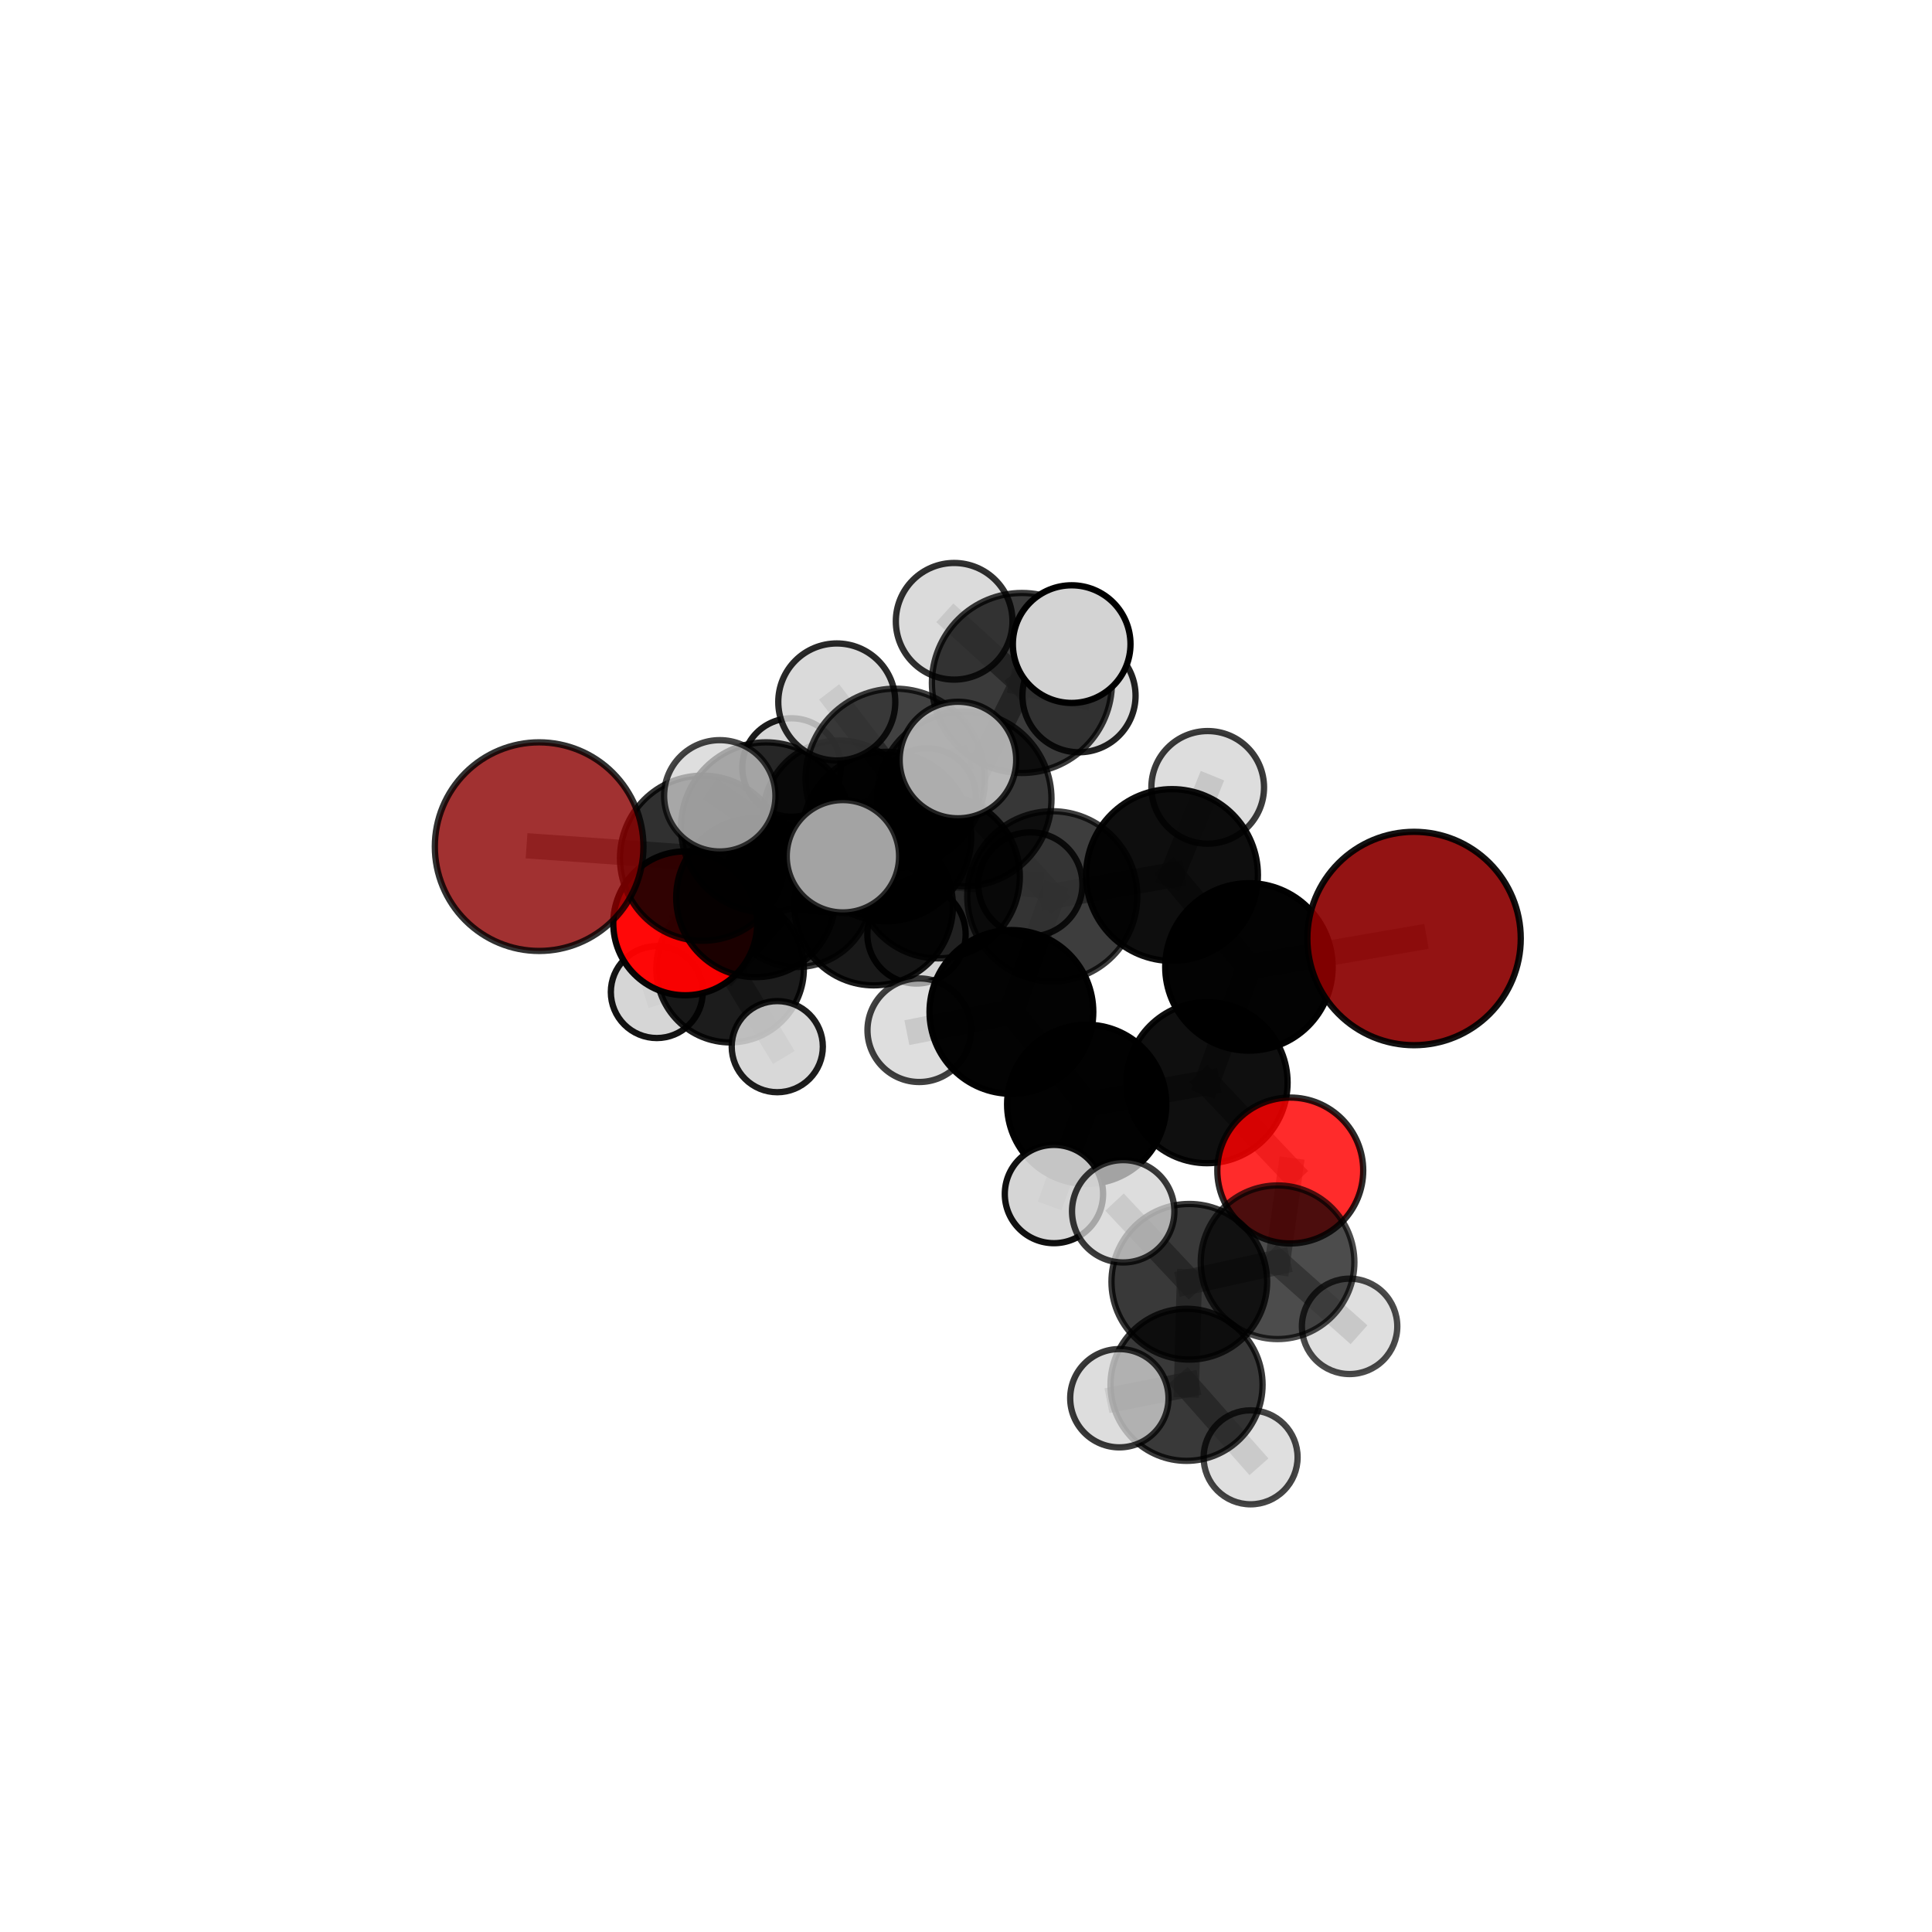 <?xml version="1.0" encoding="utf-8" standalone="no"?>
<!DOCTYPE svg PUBLIC "-//W3C//DTD SVG 1.1//EN"
  "http://www.w3.org/Graphics/SVG/1.1/DTD/svg11.dtd">
<svg xmlns:xlink="http://www.w3.org/1999/xlink" width="153pt" height="153pt" viewBox="0 0 153 153" xmlns="http://www.w3.org/2000/svg" version="1.1">
 <defs>
  <style type="text/css">*{stroke-linejoin: round; stroke-linecap: butt}</style>
 </defs>
 <g id="figure_1">
  <g id="patch_1">
   <path d="M 0 153 
L 153 153 
L 153 0 
L 0 0 
L 0 153 
z
" style="fill: none"/>
  </g>
  <g id="patch_2">
   <path d="M 7.2 145.8 
L 145.8 145.8 
L 145.8 7.2 
L 7.2 7.2 
L 7.2 145.8 
z
" style="fill: none"/>
  </g>
  <g id="axes_1">
   <g id="line2d_1">
    <path d="M 111.983 74.323 
L 98.906 76.574 
" clip-path="url(#p518acc823a)" style="fill: none; stroke: #808080; stroke-opacity: 0.703; stroke-width: 2; stroke-linecap: square"/>
   </g>
   <g id="line2d_2">
    <path d="M 98.906 76.574 
L 95.587 85.736 
" clip-path="url(#p518acc823a)" style="fill: none; stroke: #808080; stroke-opacity: 0.677; stroke-width: 2; stroke-linecap: square"/>
   </g>
   <g id="line2d_3">
    <path d="M 42.696 67.048 
L 55.637 67.963 
" clip-path="url(#p518acc823a)" style="fill: none; stroke: #808080; stroke-opacity: 0.685; stroke-width: 2; stroke-linecap: square"/>
   </g>
   <g id="line2d_4">
    <path d="M 55.637 67.963 
L 59.854 71.077 
" clip-path="url(#p518acc823a)" style="fill: none; stroke: #808080; stroke-opacity: 0.665; stroke-width: 2; stroke-linecap: square"/>
   </g>
   <g id="line2d_5">
    <path d="M 102.18 92.696 
L 95.587 85.736 
" clip-path="url(#p518acc823a)" style="fill: none; stroke: #808080; stroke-opacity: 0.646; stroke-width: 2; stroke-linecap: square"/>
   </g>
   <g id="line2d_6">
    <path d="M 102.18 92.696 
L 101.173 99.961 
" clip-path="url(#p518acc823a)" style="fill: none; stroke: #808080; stroke-opacity: 0.625; stroke-width: 2; stroke-linecap: square"/>
   </g>
   <g id="line2d_7">
    <path d="M 101.173 99.961 
L 94.184 101.507 
" clip-path="url(#p518acc823a)" style="fill: none; stroke: #808080; stroke-opacity: 0.623; stroke-width: 2; stroke-linecap: square"/>
   </g>
   <g id="line2d_8">
    <path d="M 101.173 99.961 
L 106.878 105.038 
" clip-path="url(#p518acc823a)" style="fill: none; stroke: #808080; stroke-opacity: 0.606; stroke-width: 2; stroke-linecap: square"/>
   </g>
   <g id="line2d_9">
    <path d="M 54.265 73.121 
L 59.854 71.077 
" clip-path="url(#p518acc823a)" style="fill: none; stroke: #808080; stroke-opacity: 0.635; stroke-width: 2; stroke-linecap: square"/>
   </g>
   <g id="line2d_10">
    <path d="M 54.265 73.121 
L 57.82 76.709 
" clip-path="url(#p518acc823a)" style="fill: none; stroke: #808080; stroke-opacity: 0.603; stroke-width: 2; stroke-linecap: square"/>
   </g>
   <g id="line2d_11">
    <path d="M 57.82 76.709 
L 63.099 70.635 
" clip-path="url(#p518acc823a)" style="fill: none; stroke: #808080; stroke-opacity: 0.592; stroke-width: 2; stroke-linecap: square"/>
   </g>
   <g id="line2d_12">
    <path d="M 57.82 76.709 
L 52.014 78.566 
" clip-path="url(#p518acc823a)" style="fill: none; stroke: #808080; stroke-opacity: 0.576; stroke-width: 2; stroke-linecap: square"/>
   </g>
   <g id="line2d_13">
    <path d="M 57.82 76.709 
L 61.554 82.887 
" clip-path="url(#p518acc823a)" style="fill: none; stroke: #808080; stroke-opacity: 0.572; stroke-width: 2; stroke-linecap: square"/>
   </g>
   <g id="line2d_14">
    <path d="M 76.35 63.266 
L 83.332 70.978 
" clip-path="url(#p518acc823a)" style="fill: none; stroke: #808080; stroke-opacity: 0.726; stroke-width: 2; stroke-linecap: square"/>
   </g>
   <g id="line2d_15">
    <path d="M 76.35 63.266 
L 70.204 66.248 
" clip-path="url(#p518acc823a)" style="fill: none; stroke: #808080; stroke-opacity: 0.724; stroke-width: 2; stroke-linecap: square"/>
   </g>
   <g id="line2d_16">
    <path d="M 76.35 63.266 
L 80.928 54.087 
" clip-path="url(#p518acc823a)" style="fill: none; stroke: #808080; stroke-opacity: 0.757; stroke-width: 2; stroke-linecap: square"/>
   </g>
   <g id="line2d_17">
    <path d="M 76.35 63.266 
L 70.899 61.641 
" clip-path="url(#p518acc823a)" style="fill: none; stroke: #808080; stroke-opacity: 0.755; stroke-width: 2; stroke-linecap: square"/>
   </g>
   <g id="line2d_18">
    <path d="M 83.332 70.978 
L 92.815 69.295 
" clip-path="url(#p518acc823a)" style="fill: none; stroke: #808080; stroke-opacity: 0.717; stroke-width: 2; stroke-linecap: square"/>
   </g>
   <g id="line2d_19">
    <path d="M 83.332 70.978 
L 80.096 80.137 
" clip-path="url(#p518acc823a)" style="fill: none; stroke: #808080; stroke-opacity: 0.693; stroke-width: 2; stroke-linecap: square"/>
   </g>
   <g id="line2d_20">
    <path d="M 70.204 66.248 
L 60.663 65.523 
" clip-path="url(#p518acc823a)" style="fill: none; stroke: #808080; stroke-opacity: 0.71; stroke-width: 2; stroke-linecap: square"/>
   </g>
   <g id="line2d_21">
    <path d="M 70.204 66.248 
L 74.282 69.414 
" clip-path="url(#p518acc823a)" style="fill: none; stroke: #808080; stroke-opacity: 0.691; stroke-width: 2; stroke-linecap: square"/>
   </g>
   <g id="line2d_22">
    <path d="M 80.928 54.087 
L 75.562 49.202 
" clip-path="url(#p518acc823a)" style="fill: none; stroke: #808080; stroke-opacity: 0.781; stroke-width: 2; stroke-linecap: square"/>
   </g>
   <g id="line2d_23">
    <path d="M 80.928 54.087 
L 84.869 51.009 
" clip-path="url(#p518acc823a)" style="fill: none; stroke: #808080; stroke-opacity: 0.787; stroke-width: 2; stroke-linecap: square"/>
   </g>
   <g id="line2d_24">
    <path d="M 80.928 54.087 
L 85.449 55.094 
" clip-path="url(#p518acc823a)" style="fill: none; stroke: #808080; stroke-opacity: 0.764; stroke-width: 2; stroke-linecap: square"/>
   </g>
   <g id="line2d_25">
    <path d="M 70.899 61.641 
L 66.268 55.59 
" clip-path="url(#p518acc823a)" style="fill: none; stroke: #808080; stroke-opacity: 0.781; stroke-width: 2; stroke-linecap: square"/>
   </g>
   <g id="line2d_26">
    <path d="M 70.899 61.641 
L 66.753 67.81 
" clip-path="url(#p518acc823a)" style="fill: none; stroke: #808080; stroke-opacity: 0.758; stroke-width: 2; stroke-linecap: square"/>
   </g>
   <g id="line2d_27">
    <path d="M 70.899 61.641 
L 75.861 60.188 
" clip-path="url(#p518acc823a)" style="fill: none; stroke: #808080; stroke-opacity: 0.779; stroke-width: 2; stroke-linecap: square"/>
   </g>
   <g id="line2d_28">
    <path d="M 92.815 69.295 
L 98.906 76.574 
" clip-path="url(#p518acc823a)" style="fill: none; stroke: #808080; stroke-opacity: 0.709; stroke-width: 2; stroke-linecap: square"/>
   </g>
   <g id="line2d_29">
    <path d="M 92.815 69.295 
L 95.641 62.354 
" clip-path="url(#p518acc823a)" style="fill: none; stroke: #808080; stroke-opacity: 0.736; stroke-width: 2; stroke-linecap: square"/>
   </g>
   <g id="line2d_30">
    <path d="M 80.096 80.137 
L 86.058 87.454 
" clip-path="url(#p518acc823a)" style="fill: none; stroke: #808080; stroke-opacity: 0.661; stroke-width: 2; stroke-linecap: square"/>
   </g>
   <g id="line2d_31">
    <path d="M 80.096 80.137 
L 72.799 81.586 
" clip-path="url(#p518acc823a)" style="fill: none; stroke: #808080; stroke-opacity: 0.67; stroke-width: 2; stroke-linecap: square"/>
   </g>
   <g id="line2d_32">
    <path d="M 60.663 65.523 
L 55.637 67.963 
" clip-path="url(#p518acc823a)" style="fill: none; stroke: #808080; stroke-opacity: 0.697; stroke-width: 2; stroke-linecap: square"/>
   </g>
   <g id="line2d_33">
    <path d="M 60.663 65.523 
L 57.001 63.022 
" clip-path="url(#p518acc823a)" style="fill: none; stroke: #808080; stroke-opacity: 0.724; stroke-width: 2; stroke-linecap: square"/>
   </g>
   <g id="line2d_34">
    <path d="M 74.282 69.414 
L 69.189 71.756 
" clip-path="url(#p518acc823a)" style="fill: none; stroke: #808080; stroke-opacity: 0.659; stroke-width: 2; stroke-linecap: square"/>
   </g>
   <g id="line2d_35">
    <path d="M 74.282 69.414 
L 81.598 70.038 
" clip-path="url(#p518acc823a)" style="fill: none; stroke: #808080; stroke-opacity: 0.672; stroke-width: 2; stroke-linecap: square"/>
   </g>
   <g id="line2d_36">
    <path d="M 86.058 87.454 
L 95.587 85.736 
" clip-path="url(#p518acc823a)" style="fill: none; stroke: #808080; stroke-opacity: 0.654; stroke-width: 2; stroke-linecap: square"/>
   </g>
   <g id="line2d_37">
    <path d="M 86.058 87.454 
L 83.464 94.559 
" clip-path="url(#p518acc823a)" style="fill: none; stroke: #808080; stroke-opacity: 0.633; stroke-width: 2; stroke-linecap: square"/>
   </g>
   <g id="line2d_38">
    <path d="M 69.189 71.756 
L 59.854 71.077 
" clip-path="url(#p518acc823a)" style="fill: none; stroke: #808080; stroke-opacity: 0.646; stroke-width: 2; stroke-linecap: square"/>
   </g>
   <g id="line2d_39">
    <path d="M 69.189 71.756 
L 72.58 73.997 
" clip-path="url(#p518acc823a)" style="fill: none; stroke: #808080; stroke-opacity: 0.632; stroke-width: 2; stroke-linecap: square"/>
   </g>
   <g id="line2d_40">
    <path d="M 94.184 101.507 
L 93.965 109.667 
" clip-path="url(#p518acc823a)" style="fill: none; stroke: #808080; stroke-opacity: 0.619; stroke-width: 2; stroke-linecap: square"/>
   </g>
   <g id="line2d_41">
    <path d="M 94.184 101.507 
L 88.949 95.925 
" clip-path="url(#p518acc823a)" style="fill: none; stroke: #808080; stroke-opacity: 0.641; stroke-width: 2; stroke-linecap: square"/>
   </g>
   <g id="line2d_42">
    <path d="M 63.099 70.635 
L 66.473 64.701 
" clip-path="url(#p518acc823a)" style="fill: none; stroke: #808080; stroke-opacity: 0.606; stroke-width: 2; stroke-linecap: square"/>
   </g>
   <g id="line2d_43">
    <path d="M 93.965 109.667 
L 88.644 110.729 
" clip-path="url(#p518acc823a)" style="fill: none; stroke: #808080; stroke-opacity: 0.614; stroke-width: 2; stroke-linecap: square"/>
   </g>
   <g id="line2d_44">
    <path d="M 93.965 109.667 
L 99.038 115.409 
" clip-path="url(#p518acc823a)" style="fill: none; stroke: #808080; stroke-opacity: 0.596; stroke-width: 2; stroke-linecap: square"/>
   </g>
   <g id="line2d_45">
    <path d="M 66.473 64.701 
L 62.687 60.783 
" clip-path="url(#p518acc823a)" style="fill: none; stroke: #808080; stroke-opacity: 0.617; stroke-width: 2; stroke-linecap: square"/>
   </g>
   <g id="line2d_46">
    <path d="M 66.473 64.701 
L 73.387 63.155 
" clip-path="url(#p518acc823a)" style="fill: none; stroke: #808080; stroke-opacity: 0.617; stroke-width: 2; stroke-linecap: square"/>
   </g>
   <g id="Path3DCollection_1">
    <path d="M 62.687 64.682 
C 63.721 64.682 64.713 64.271 65.444 63.54 
C 66.175 62.808 66.586 61.817 66.586 60.783 
C 66.586 59.748 66.175 58.757 65.444 58.025 
C 64.713 57.294 63.721 56.883 62.687 56.883 
C 61.653 56.883 60.661 57.294 59.93 58.025 
C 59.199 58.757 58.788 59.748 58.788 60.783 
C 58.788 61.817 59.199 62.808 59.93 63.54 
C 60.661 64.271 61.653 64.682 62.687 64.682 
z
" clip-path="url(#p518acc823a)" style="fill: #d3d3d3; fill-opacity: 0.887; stroke: #000000; stroke-opacity: 0.887; stroke-width: 0.5"/>
    <path d="M 73.387 67.054 
C 74.421 67.054 75.413 66.643 76.144 65.912 
C 76.875 65.181 77.286 64.189 77.286 63.155 
C 77.286 62.121 76.875 61.13 76.144 60.399 
C 75.413 59.668 74.421 59.257 73.387 59.257 
C 72.353 59.257 71.361 59.668 70.63 60.399 
C 69.899 61.13 69.488 62.121 69.488 63.155 
C 69.488 64.189 69.899 65.181 70.63 65.912 
C 71.361 66.643 72.353 67.054 73.387 67.054 
z
" clip-path="url(#p518acc823a)" style="fill: #d3d3d3; fill-opacity: 0.859; stroke: #000000; stroke-opacity: 0.859; stroke-width: 0.5"/>
    <path d="M 66.473 70.758 
C 68.079 70.758 69.62 70.119 70.756 68.984 
C 71.892 67.848 72.53 66.307 72.53 64.701 
C 72.53 63.095 71.892 61.554 70.756 60.418 
C 69.62 59.282 68.079 58.644 66.473 58.644 
C 64.867 58.644 63.326 59.282 62.19 60.418 
C 61.055 61.554 60.416 63.095 60.416 64.701 
C 60.416 66.307 61.055 67.848 62.19 68.984 
C 63.326 70.119 64.867 70.758 66.473 70.758 
z
" clip-path="url(#p518acc823a)" style="fill-opacity: 0.792; stroke: #000000; stroke-opacity: 0.792; stroke-width: 0.5"/>
    <path d="M 63.099 76.583 
C 64.676 76.583 66.189 75.956 67.305 74.841 
C 68.42 73.725 69.047 72.212 69.047 70.635 
C 69.047 69.057 68.42 67.544 67.305 66.429 
C 66.189 65.313 64.676 64.687 63.099 64.687 
C 61.521 64.687 60.008 65.313 58.893 66.429 
C 57.777 67.544 57.15 69.057 57.15 70.635 
C 57.15 72.212 57.777 73.725 58.893 74.841 
C 60.008 75.956 61.521 76.583 63.099 76.583 
z
" clip-path="url(#p518acc823a)" style="fill-opacity: 0.777; stroke: #000000; stroke-opacity: 0.777; stroke-width: 0.5"/>
    <path d="M 52.014 82.206 
C 52.979 82.206 53.905 81.823 54.588 81.14 
C 55.27 80.457 55.654 79.532 55.654 78.566 
C 55.654 77.601 55.27 76.675 54.588 75.993 
C 53.905 75.31 52.979 74.927 52.014 74.927 
C 51.049 74.927 50.123 75.31 49.44 75.993 
C 48.758 76.675 48.374 77.601 48.374 78.566 
C 48.374 79.532 48.758 80.457 49.44 81.14 
C 50.123 81.823 51.049 82.206 52.014 82.206 
z
" clip-path="url(#p518acc823a)" style="fill: #d3d3d3; fill-opacity: 0.925; stroke: #000000; stroke-opacity: 0.925; stroke-width: 0.5"/>
    <path d="M 57.82 82.55 
C 59.369 82.55 60.855 81.934 61.95 80.839 
C 63.046 79.744 63.661 78.258 63.661 76.709 
C 63.661 75.16 63.046 73.674 61.95 72.578 
C 60.855 71.483 59.369 70.868 57.82 70.868 
C 56.271 70.868 54.785 71.483 53.69 72.578 
C 52.595 73.674 51.979 75.16 51.979 76.709 
C 51.979 78.258 52.595 79.744 53.69 80.839 
C 54.785 81.934 56.271 82.55 57.82 82.55 
z
" clip-path="url(#p518acc823a)" style="fill-opacity: 0.889; stroke: #000000; stroke-opacity: 0.889; stroke-width: 0.5"/>
    <path d="M 61.554 86.496 
C 62.511 86.496 63.429 86.115 64.106 85.439 
C 64.782 84.762 65.163 83.844 65.163 82.887 
C 65.163 81.93 64.782 81.012 64.106 80.336 
C 63.429 79.659 62.511 79.279 61.554 79.279 
C 60.597 79.279 59.679 79.659 59.003 80.336 
C 58.326 81.012 57.946 81.93 57.946 82.887 
C 57.946 83.844 58.326 84.762 59.003 85.439 
C 59.679 86.115 60.597 86.496 61.554 86.496 
z
" clip-path="url(#p518acc823a)" style="fill: #d3d3d3; fill-opacity: 0.884; stroke: #000000; stroke-opacity: 0.884; stroke-width: 0.5"/>
    <path d="M 54.265 78.819 
C 55.776 78.819 57.225 78.219 58.294 77.15 
C 59.362 76.082 59.963 74.632 59.963 73.121 
C 59.963 71.61 59.362 70.161 58.294 69.092 
C 57.225 68.024 55.776 67.423 54.265 67.423 
C 52.754 67.423 51.304 68.024 50.236 69.092 
C 49.167 70.161 48.567 71.61 48.567 73.121 
C 48.567 74.632 49.167 76.082 50.236 77.15 
C 51.304 78.219 52.754 78.819 54.265 78.819 
z
" clip-path="url(#p518acc823a)" style="fill: #ff0000; fill-opacity: 0.966; stroke: #000000; stroke-opacity: 0.966; stroke-width: 0.5"/>
    <path d="M 72.58 77.889 
C 73.612 77.889 74.602 77.479 75.332 76.749 
C 76.062 76.019 76.472 75.029 76.472 73.997 
C 76.472 72.965 76.062 71.975 75.332 71.245 
C 74.602 70.515 73.612 70.105 72.58 70.105 
C 71.548 70.105 70.558 70.515 69.828 71.245 
C 69.098 71.975 68.688 72.965 68.688 73.997 
C 68.688 75.029 69.098 76.019 69.828 76.749 
C 70.558 77.479 71.548 77.889 72.58 77.889 
z
" clip-path="url(#p518acc823a)" style="fill: #d3d3d3; fill-opacity: 0.961; stroke: #000000; stroke-opacity: 0.961; stroke-width: 0.5"/>
    <path d="M 69.189 78.033 
C 70.854 78.033 72.45 77.372 73.627 76.195 
C 74.805 75.018 75.466 73.421 75.466 71.756 
C 75.466 70.092 74.805 68.495 73.627 67.318 
C 72.45 66.141 70.854 65.479 69.189 65.479 
C 67.524 65.479 65.927 66.141 64.75 67.318 
C 63.573 68.495 62.912 70.092 62.912 71.756 
C 62.912 73.421 63.573 75.018 64.75 76.195 
C 65.927 77.372 67.524 78.033 69.189 78.033 
z
" clip-path="url(#p518acc823a)" style="fill-opacity: 0.902; stroke: #000000; stroke-opacity: 0.902; stroke-width: 0.5"/>
    <path d="M 59.854 77.381 
C 61.526 77.381 63.13 76.717 64.312 75.535 
C 65.494 74.353 66.158 72.749 66.158 71.077 
C 66.158 69.405 65.494 67.802 64.312 66.619 
C 63.13 65.437 61.526 64.773 59.854 64.773 
C 58.182 64.773 56.579 65.437 55.396 66.619 
C 54.214 67.802 53.55 69.405 53.55 71.077 
C 53.55 72.749 54.214 74.353 55.396 75.535 
C 56.579 76.717 58.182 77.381 59.854 77.381 
z
" clip-path="url(#p518acc823a)" style="fill-opacity: 0.889; stroke: #000000; stroke-opacity: 0.889; stroke-width: 0.5"/>
    <path d="M 81.598 74.16 
C 82.691 74.16 83.74 73.726 84.513 72.953 
C 85.286 72.18 85.72 71.131 85.72 70.038 
C 85.72 68.944 85.286 67.896 84.513 67.123 
C 83.74 66.35 82.691 65.915 81.598 65.915 
C 80.504 65.915 79.456 66.35 78.683 67.123 
C 77.91 67.896 77.475 68.944 77.475 70.038 
C 77.475 71.131 77.91 72.18 78.683 72.953 
C 79.456 73.726 80.504 74.16 81.598 74.16 
z
" clip-path="url(#p518acc823a)" style="fill: #d3d3d3; fill-opacity: 0.843; stroke: #000000; stroke-opacity: 0.843; stroke-width: 0.5"/>
    <path d="M 74.282 75.895 
C 76.001 75.895 77.649 75.212 78.864 73.997 
C 80.08 72.781 80.763 71.133 80.763 69.414 
C 80.763 67.695 80.08 66.047 78.864 64.831 
C 77.649 63.616 76.001 62.933 74.282 62.933 
C 72.563 62.933 70.915 63.616 69.699 64.831 
C 68.484 66.047 67.801 67.695 67.801 69.414 
C 67.801 71.133 68.484 72.781 69.699 73.997 
C 70.915 75.212 72.563 75.895 74.282 75.895 
z
" clip-path="url(#p518acc823a)" style="fill-opacity: 0.842; stroke: #000000; stroke-opacity: 0.842; stroke-width: 0.5"/>
    <path d="M 55.637 74.502 
C 57.371 74.502 59.034 73.813 60.26 72.586 
C 61.487 71.36 62.176 69.697 62.176 67.963 
C 62.176 66.229 61.487 64.565 60.26 63.339 
C 59.034 62.113 57.371 61.424 55.637 61.424 
C 53.903 61.424 52.239 62.113 51.013 63.339 
C 49.787 64.565 49.098 66.229 49.098 67.963 
C 49.098 69.697 49.787 71.36 51.013 72.586 
C 52.239 73.813 53.903 74.502 55.637 74.502 
z
" clip-path="url(#p518acc823a)" style="fill-opacity: 0.81; stroke: #000000; stroke-opacity: 0.81; stroke-width: 0.5"/>
    <path d="M 42.696 75.308 
C 44.886 75.308 46.987 74.437 48.536 72.888 
C 50.085 71.339 50.956 69.238 50.956 67.048 
C 50.956 64.857 50.085 62.756 48.536 61.207 
C 46.987 59.659 44.886 58.788 42.696 58.788 
C 40.505 58.788 38.404 59.659 36.855 61.207 
C 35.307 62.756 34.436 64.857 34.436 67.048 
C 34.436 69.238 35.307 71.339 36.855 72.888 
C 38.404 74.437 40.505 75.308 42.696 75.308 
z
" clip-path="url(#p518acc823a)" style="fill: #8b0000; fill-opacity: 0.805; stroke: #000000; stroke-opacity: 0.805; stroke-width: 0.5"/>
    <path d="M 85.449 59.573 
C 86.637 59.573 87.776 59.101 88.616 58.261 
C 89.456 57.421 89.928 56.282 89.928 55.094 
C 89.928 53.907 89.456 52.767 88.616 51.927 
C 87.776 51.088 86.637 50.616 85.449 50.616 
C 84.261 50.616 83.122 51.088 82.282 51.927 
C 81.442 52.767 80.97 53.907 80.97 55.094 
C 80.97 56.282 81.442 57.421 82.282 58.261 
C 83.122 59.101 84.261 59.573 85.449 59.573 
z
" clip-path="url(#p518acc823a)" style="fill: #d3d3d3; fill-opacity: 0.87; stroke: #000000; stroke-opacity: 0.87; stroke-width: 0.5"/>
    <path d="M 70.204 72.957 
C 71.983 72.957 73.69 72.25 74.948 70.992 
C 76.206 69.734 76.913 68.027 76.913 66.248 
C 76.913 64.469 76.206 62.762 74.948 61.504 
C 73.69 60.246 71.983 59.539 70.204 59.539 
C 68.425 59.539 66.718 60.246 65.46 61.504 
C 64.202 62.762 63.495 64.469 63.495 66.248 
C 63.495 68.027 64.202 69.734 65.46 70.992 
C 66.718 72.25 68.425 72.957 70.204 72.957 
z
" clip-path="url(#p518acc823a)" style="fill-opacity: 0.853; stroke: #000000; stroke-opacity: 0.853; stroke-width: 0.5"/>
    <path d="M 60.663 72.257 
C 62.449 72.257 64.162 71.548 65.425 70.285 
C 66.688 69.022 67.398 67.309 67.398 65.523 
C 67.398 63.737 66.688 62.024 65.425 60.761 
C 64.162 59.498 62.449 58.788 60.663 58.788 
C 58.877 58.788 57.164 59.498 55.901 60.761 
C 54.638 62.024 53.928 63.737 53.928 65.523 
C 53.928 67.309 54.638 69.022 55.901 70.285 
C 57.164 71.548 58.877 72.257 60.663 72.257 
z
" clip-path="url(#p518acc823a)" style="fill-opacity: 0.824; stroke: #000000; stroke-opacity: 0.824; stroke-width: 0.5"/>
    <path d="M 75.562 53.82 
C 76.787 53.82 77.962 53.333 78.828 52.467 
C 79.694 51.601 80.181 50.426 80.181 49.202 
C 80.181 47.977 79.694 46.802 78.828 45.936 
C 77.962 45.07 76.787 44.583 75.562 44.583 
C 74.338 44.583 73.163 45.07 72.297 45.936 
C 71.431 46.802 70.944 47.977 70.944 49.202 
C 70.944 50.426 71.431 51.601 72.297 52.467 
C 73.163 53.333 74.338 53.82 75.562 53.82 
z
" clip-path="url(#p518acc823a)" style="fill: #d3d3d3; fill-opacity: 0.81; stroke: #000000; stroke-opacity: 0.81; stroke-width: 0.5"/>
    <path d="M 80.928 61.215 
C 82.818 61.215 84.631 60.464 85.968 59.128 
C 87.305 57.791 88.056 55.978 88.056 54.087 
C 88.056 52.197 87.305 50.383 85.968 49.047 
C 84.631 47.71 82.818 46.959 80.928 46.959 
C 79.037 46.959 77.224 47.71 75.887 49.047 
C 74.55 50.383 73.799 52.197 73.799 54.087 
C 73.799 55.978 74.55 57.791 75.887 59.128 
C 77.224 60.464 79.037 61.215 80.928 61.215 
z
" clip-path="url(#p518acc823a)" style="fill-opacity: 0.772; stroke: #000000; stroke-opacity: 0.772; stroke-width: 0.5"/>
    <path d="M 57.001 67.43 
C 58.17 67.43 59.291 66.966 60.118 66.139 
C 60.945 65.313 61.409 64.191 61.409 63.022 
C 61.409 61.853 60.945 60.732 60.118 59.905 
C 59.291 59.078 58.17 58.614 57.001 58.614 
C 55.832 58.614 54.71 59.078 53.884 59.905 
C 53.057 60.732 52.593 61.853 52.593 63.022 
C 52.593 64.191 53.057 65.313 53.884 66.139 
C 54.71 66.966 55.832 67.43 57.001 67.43 
z
" clip-path="url(#p518acc823a)" style="fill: #d3d3d3; fill-opacity: 0.731; stroke: #000000; stroke-opacity: 0.731; stroke-width: 0.5"/>
    <path d="M 76.35 70.186 
C 78.186 70.186 79.946 69.457 81.244 68.159 
C 82.541 66.862 83.27 65.101 83.27 63.266 
C 83.27 61.431 82.541 59.671 81.244 58.373 
C 79.946 57.075 78.186 56.346 76.35 56.346 
C 74.515 56.346 72.755 57.075 71.457 58.373 
C 70.16 59.671 69.43 61.431 69.43 63.266 
C 69.43 65.101 70.16 66.862 71.457 68.159 
C 72.755 69.457 74.515 70.186 76.35 70.186 
z
" clip-path="url(#p518acc823a)" style="fill-opacity: 0.785; stroke: #000000; stroke-opacity: 0.785; stroke-width: 0.5"/>
    <path d="M 72.799 85.687 
C 73.887 85.687 74.93 85.255 75.699 84.486 
C 76.468 83.717 76.9 82.674 76.9 81.586 
C 76.9 80.499 76.468 79.456 75.699 78.687 
C 74.93 77.918 73.887 77.485 72.799 77.485 
C 71.711 77.485 70.668 77.918 69.899 78.687 
C 69.13 79.456 68.698 80.499 68.698 81.586 
C 68.698 82.674 69.13 83.717 69.899 84.486 
C 70.668 85.255 71.711 85.687 72.799 85.687 
z
" clip-path="url(#p518acc823a)" style="fill: #d3d3d3; fill-opacity: 0.749; stroke: #000000; stroke-opacity: 0.749; stroke-width: 0.5"/>
    <path d="M 83.332 77.712 
C 85.118 77.712 86.831 77.002 88.093 75.74 
C 89.356 74.477 90.066 72.764 90.066 70.978 
C 90.066 69.192 89.356 67.479 88.093 66.216 
C 86.831 64.953 85.118 64.244 83.332 64.244 
C 81.546 64.244 79.833 64.953 78.57 66.216 
C 77.307 67.479 76.598 69.192 76.598 70.978 
C 76.598 72.764 77.307 74.477 78.57 75.74 
C 79.833 77.002 81.546 77.712 83.332 77.712 
z
" clip-path="url(#p518acc823a)" style="fill-opacity: 0.761; stroke: #000000; stroke-opacity: 0.761; stroke-width: 0.5"/>
    <path d="M 95.641 66.815 
C 96.824 66.815 97.959 66.345 98.795 65.509 
C 99.632 64.672 100.102 63.537 100.102 62.354 
C 100.102 61.171 99.632 60.037 98.795 59.2 
C 97.959 58.364 96.824 57.894 95.641 57.894 
C 94.458 57.894 93.323 58.364 92.487 59.2 
C 91.65 60.037 91.18 61.171 91.18 62.354 
C 91.18 63.537 91.65 64.672 92.487 65.509 
C 93.323 66.345 94.458 66.815 95.641 66.815 
z
" clip-path="url(#p518acc823a)" style="fill: #d3d3d3; fill-opacity: 0.767; stroke: #000000; stroke-opacity: 0.767; stroke-width: 0.5"/>
    <path d="M 80.096 86.621 
C 81.815 86.621 83.465 85.938 84.681 84.722 
C 85.896 83.506 86.58 81.857 86.58 80.137 
C 86.58 78.418 85.896 76.769 84.681 75.553 
C 83.465 74.337 81.815 73.654 80.096 73.654 
C 78.377 73.654 76.727 74.337 75.511 75.553 
C 74.296 76.769 73.612 78.418 73.612 80.137 
C 73.612 81.857 74.296 83.506 75.511 84.722 
C 76.727 85.938 78.377 86.621 80.096 86.621 
z
" clip-path="url(#p518acc823a)" style="fill-opacity: 0.987; stroke: #000000; stroke-opacity: 0.987; stroke-width: 0.5"/>
    <path d="M 84.869 55.668 
C 86.104 55.668 87.289 55.177 88.163 54.303 
C 89.036 53.43 89.527 52.245 89.527 51.009 
C 89.527 49.774 89.036 48.589 88.163 47.715 
C 87.289 46.842 86.104 46.351 84.869 46.351 
C 83.633 46.351 82.448 46.842 81.575 47.715 
C 80.701 48.589 80.211 49.774 80.211 51.009 
C 80.211 52.245 80.701 53.43 81.575 54.303 
C 82.448 55.177 83.633 55.668 84.869 55.668 
z
" clip-path="url(#p518acc823a)" style="fill: #d3d3d3; stroke: #000000; stroke-width: 0.5"/>
    <path d="M 92.815 76.097 
C 94.619 76.097 96.35 75.381 97.625 74.105 
C 98.901 72.83 99.617 71.099 99.617 69.295 
C 99.617 67.491 98.901 65.761 97.625 64.486 
C 96.35 63.21 94.619 62.493 92.815 62.493 
C 91.011 62.493 89.281 63.21 88.006 64.486 
C 86.73 65.761 86.013 67.491 86.013 69.295 
C 86.013 71.099 86.73 72.83 88.006 74.105 
C 89.281 75.381 91.011 76.097 92.815 76.097 
z
" clip-path="url(#p518acc823a)" style="fill-opacity: 0.943; stroke: #000000; stroke-opacity: 0.943; stroke-width: 0.5"/>
    <path d="M 86.058 93.758 
C 87.73 93.758 89.334 93.094 90.516 91.912 
C 91.698 90.729 92.362 89.126 92.362 87.454 
C 92.362 85.782 91.698 84.179 90.516 82.997 
C 89.334 81.815 87.73 81.15 86.058 81.15 
C 84.387 81.15 82.783 81.815 81.601 82.997 
C 80.419 84.179 79.755 85.782 79.755 87.454 
C 79.755 89.126 80.419 90.729 81.601 91.912 
C 82.783 93.094 84.387 93.758 86.058 93.758 
z
" clip-path="url(#p518acc823a)" style="fill-opacity: 0.992; stroke: #000000; stroke-opacity: 0.992; stroke-width: 0.5"/>
    <path d="M 83.464 98.451 
C 84.496 98.451 85.486 98.041 86.216 97.311 
C 86.946 96.581 87.356 95.591 87.356 94.559 
C 87.356 93.527 86.946 92.538 86.216 91.808 
C 85.486 91.078 84.496 90.668 83.464 90.668 
C 82.433 90.668 81.443 91.078 80.713 91.808 
C 79.983 92.538 79.573 93.527 79.573 94.559 
C 79.573 95.591 79.983 96.581 80.713 97.311 
C 81.443 98.041 82.433 98.451 83.464 98.451 
z
" clip-path="url(#p518acc823a)" style="fill: #d3d3d3; fill-opacity: 0.934; stroke: #000000; stroke-opacity: 0.934; stroke-width: 0.5"/>
    <path d="M 98.906 83.204 
C 100.665 83.204 102.351 82.506 103.594 81.262 
C 104.838 80.019 105.536 78.332 105.536 76.574 
C 105.536 74.816 104.838 73.129 103.594 71.886 
C 102.351 70.643 100.665 69.944 98.906 69.944 
C 97.148 69.944 95.462 70.643 94.218 71.886 
C 92.975 73.129 92.276 74.816 92.276 76.574 
C 92.276 78.332 92.975 80.019 94.218 81.262 
C 95.462 82.506 97.148 83.204 98.906 83.204 
z
" clip-path="url(#p518acc823a)" style="fill-opacity: 0.986; stroke: #000000; stroke-opacity: 0.986; stroke-width: 0.5"/>
    <path d="M 95.587 92.116 
C 97.279 92.116 98.902 91.444 100.098 90.247 
C 101.295 89.051 101.967 87.428 101.967 85.736 
C 101.967 84.044 101.295 82.421 100.098 81.225 
C 98.902 80.029 97.279 79.356 95.587 79.356 
C 93.895 79.356 92.272 80.029 91.076 81.225 
C 89.88 82.421 89.207 84.044 89.207 85.736 
C 89.207 87.428 89.88 89.051 91.076 90.247 
C 92.272 91.444 93.895 92.116 95.587 92.116 
z
" clip-path="url(#p518acc823a)" style="fill-opacity: 0.938; stroke: #000000; stroke-opacity: 0.938; stroke-width: 0.5"/>
    <path d="M 111.983 82.772 
C 114.224 82.772 116.373 81.882 117.958 80.298 
C 119.542 78.713 120.432 76.564 120.432 74.323 
C 120.432 72.082 119.542 69.933 117.958 68.348 
C 116.373 66.764 114.224 65.874 111.983 65.874 
C 109.742 65.874 107.593 66.764 106.008 68.348 
C 104.424 69.933 103.534 72.082 103.534 74.323 
C 103.534 76.564 104.424 78.713 106.008 80.298 
C 107.593 81.882 109.742 82.772 111.983 82.772 
z
" clip-path="url(#p518acc823a)" style="fill: #8b0000; fill-opacity: 0.922; stroke: #000000; stroke-opacity: 0.922; stroke-width: 0.5"/>
    <path d="M 102.18 98.473 
C 103.712 98.473 105.181 97.864 106.264 96.781 
C 107.348 95.698 107.956 94.228 107.956 92.696 
C 107.956 91.164 107.348 89.695 106.264 88.611 
C 105.181 87.528 103.712 86.919 102.18 86.919 
C 100.647 86.919 99.178 87.528 98.095 88.611 
C 97.011 89.695 96.403 91.164 96.403 92.696 
C 96.403 94.228 97.011 95.698 98.095 96.781 
C 99.178 97.864 100.647 98.473 102.18 98.473 
z
" clip-path="url(#p518acc823a)" style="fill: #ff0000; fill-opacity: 0.831; stroke: #000000; stroke-opacity: 0.831; stroke-width: 0.5"/>
    <path d="M 66.268 60.223 
C 67.496 60.223 68.675 59.735 69.544 58.866 
C 70.413 57.997 70.901 56.819 70.901 55.59 
C 70.901 54.361 70.413 53.183 69.544 52.314 
C 68.675 51.445 67.496 50.957 66.268 50.957 
C 65.039 50.957 63.86 51.445 62.991 52.314 
C 62.122 53.183 61.634 54.361 61.634 55.59 
C 61.634 56.819 62.122 57.997 62.991 58.866 
C 63.86 59.735 65.039 60.223 66.268 60.223 
z
" clip-path="url(#p518acc823a)" style="fill: #d3d3d3; fill-opacity: 0.837; stroke: #000000; stroke-opacity: 0.837; stroke-width: 0.5"/>
    <path d="M 70.899 68.744 
C 72.783 68.744 74.59 67.996 75.922 66.664 
C 77.254 65.331 78.003 63.524 78.003 61.641 
C 78.003 59.757 77.254 57.95 75.922 56.618 
C 74.59 55.286 72.783 54.537 70.899 54.537 
C 69.015 54.537 67.208 55.286 65.876 56.618 
C 64.544 57.95 63.796 59.757 63.796 61.641 
C 63.796 63.524 64.544 65.331 65.876 66.664 
C 67.208 67.996 69.015 68.744 70.899 68.744 
z
" clip-path="url(#p518acc823a)" style="fill-opacity: 0.743; stroke: #000000; stroke-opacity: 0.743; stroke-width: 0.5"/>
    <path d="M 66.753 72.259 
C 67.933 72.259 69.065 71.791 69.899 70.956 
C 70.733 70.122 71.202 68.99 71.202 67.81 
C 71.202 66.63 70.733 65.499 69.899 64.664 
C 69.065 63.83 67.933 63.361 66.753 63.361 
C 65.573 63.361 64.441 63.83 63.607 64.664 
C 62.773 65.499 62.304 66.63 62.304 67.81 
C 62.304 68.99 62.773 70.122 63.607 70.956 
C 64.441 71.791 65.573 72.259 66.753 72.259 
z
" clip-path="url(#p518acc823a)" style="fill: #d3d3d3; fill-opacity: 0.773; stroke: #000000; stroke-opacity: 0.773; stroke-width: 0.5"/>
    <path d="M 106.878 108.815 
C 107.88 108.815 108.84 108.417 109.549 107.709 
C 110.257 107 110.655 106.04 110.655 105.038 
C 110.655 104.036 110.257 103.076 109.549 102.367 
C 108.84 101.659 107.88 101.261 106.878 101.261 
C 105.876 101.261 104.916 101.659 104.207 102.367 
C 103.499 103.076 103.101 104.036 103.101 105.038 
C 103.101 106.04 103.499 107 104.207 107.709 
C 104.916 108.417 105.876 108.815 106.878 108.815 
z
" clip-path="url(#p518acc823a)" style="fill: #d3d3d3; fill-opacity: 0.708; stroke: #000000; stroke-opacity: 0.708; stroke-width: 0.5"/>
    <path d="M 101.173 106.045 
C 102.787 106.045 104.334 105.404 105.475 104.263 
C 106.616 103.122 107.257 101.575 107.257 99.961 
C 107.257 98.348 106.616 96.801 105.475 95.66 
C 104.334 94.519 102.787 93.878 101.173 93.878 
C 99.56 93.878 98.013 94.519 96.872 95.66 
C 95.731 96.801 95.09 98.348 95.09 99.961 
C 95.09 101.575 95.731 103.122 96.872 104.263 
C 98.013 105.404 99.56 106.045 101.173 106.045 
z
" clip-path="url(#p518acc823a)" style="fill-opacity: 0.7; stroke: #000000; stroke-opacity: 0.7; stroke-width: 0.5"/>
    <path d="M 75.861 64.803 
C 77.085 64.803 78.258 64.316 79.124 63.451 
C 79.989 62.586 80.475 61.412 80.475 60.188 
C 80.475 58.965 79.989 57.791 79.124 56.925 
C 78.258 56.06 77.085 55.574 75.861 55.574 
C 74.637 55.574 73.463 56.06 72.598 56.925 
C 71.733 57.791 71.246 58.965 71.246 60.188 
C 71.246 61.412 71.733 62.586 72.598 63.451 
C 73.463 64.316 74.637 64.803 75.861 64.803 
z
" clip-path="url(#p518acc823a)" style="fill: #d3d3d3; fill-opacity: 0.818; stroke: #000000; stroke-opacity: 0.818; stroke-width: 0.5"/>
    <path d="M 94.184 107.67 
C 95.819 107.67 97.386 107.021 98.542 105.865 
C 99.698 104.71 100.347 103.142 100.347 101.507 
C 100.347 99.873 99.698 98.305 98.542 97.15 
C 97.386 95.994 95.819 95.344 94.184 95.344 
C 92.55 95.344 90.982 95.994 89.826 97.15 
C 88.671 98.305 88.021 99.873 88.021 101.507 
C 88.021 103.142 88.671 104.71 89.826 105.865 
C 90.982 107.021 92.55 107.67 94.184 107.67 
z
" clip-path="url(#p518acc823a)" style="fill-opacity: 0.774; stroke: #000000; stroke-opacity: 0.774; stroke-width: 0.5"/>
    <path d="M 88.949 99.978 
C 90.024 99.978 91.055 99.551 91.815 98.791 
C 92.575 98.031 93.002 97 93.002 95.925 
C 93.002 94.85 92.575 93.819 91.815 93.059 
C 91.055 92.299 90.024 91.872 88.949 91.872 
C 87.874 91.872 86.843 92.299 86.083 93.059 
C 85.323 93.819 84.896 94.85 84.896 95.925 
C 84.896 97 85.323 98.031 86.083 98.791 
C 86.843 99.551 87.874 99.978 88.949 99.978 
z
" clip-path="url(#p518acc823a)" style="fill: #d3d3d3; fill-opacity: 0.773; stroke: #000000; stroke-opacity: 0.773; stroke-width: 0.5"/>
    <path d="M 99.038 119.13 
C 100.025 119.13 100.971 118.738 101.669 118.04 
C 102.367 117.342 102.759 116.396 102.759 115.409 
C 102.759 114.422 102.367 113.476 101.669 112.778 
C 100.971 112.08 100.025 111.688 99.038 111.688 
C 98.051 111.688 97.105 112.08 96.407 112.778 
C 95.709 113.476 95.317 114.422 95.317 115.409 
C 95.317 116.396 95.709 117.342 96.407 118.04 
C 97.105 118.738 98.051 119.13 99.038 119.13 
z
" clip-path="url(#p518acc823a)" style="fill: #d3d3d3; fill-opacity: 0.728; stroke: #000000; stroke-opacity: 0.728; stroke-width: 0.5"/>
    <path d="M 93.965 115.688 
C 95.562 115.688 97.094 115.054 98.223 113.925 
C 99.352 112.796 99.986 111.264 99.986 109.667 
C 99.986 108.07 99.352 106.539 98.223 105.41 
C 97.094 104.281 95.562 103.646 93.965 103.646 
C 92.368 103.646 90.837 104.281 89.708 105.41 
C 88.578 106.539 87.944 108.07 87.944 109.667 
C 87.944 111.264 88.578 112.796 89.708 113.925 
C 90.837 115.054 92.368 115.688 93.965 115.688 
z
" clip-path="url(#p518acc823a)" style="fill-opacity: 0.775; stroke: #000000; stroke-opacity: 0.775; stroke-width: 0.5"/>
    <path d="M 88.644 114.62 
C 89.676 114.62 90.666 114.21 91.396 113.48 
C 92.126 112.751 92.536 111.761 92.536 110.729 
C 92.536 109.696 92.126 108.706 91.396 107.977 
C 90.666 107.247 89.676 106.837 88.644 106.837 
C 87.612 106.837 86.622 107.247 85.892 107.977 
C 85.162 108.706 84.752 109.696 84.752 110.729 
C 84.752 111.761 85.162 112.751 85.892 113.48 
C 86.622 114.21 87.612 114.62 88.644 114.62 
z
" clip-path="url(#p518acc823a)" style="fill: #d3d3d3; fill-opacity: 0.775; stroke: #000000; stroke-opacity: 0.775; stroke-width: 0.5"/>
   </g>
  </g>
 </g>
 <defs>
  <clipPath id="p518acc823a">
   <rect x="7.2" y="7.2" width="138.6" height="138.6"/>
  </clipPath>
 </defs>
</svg>
